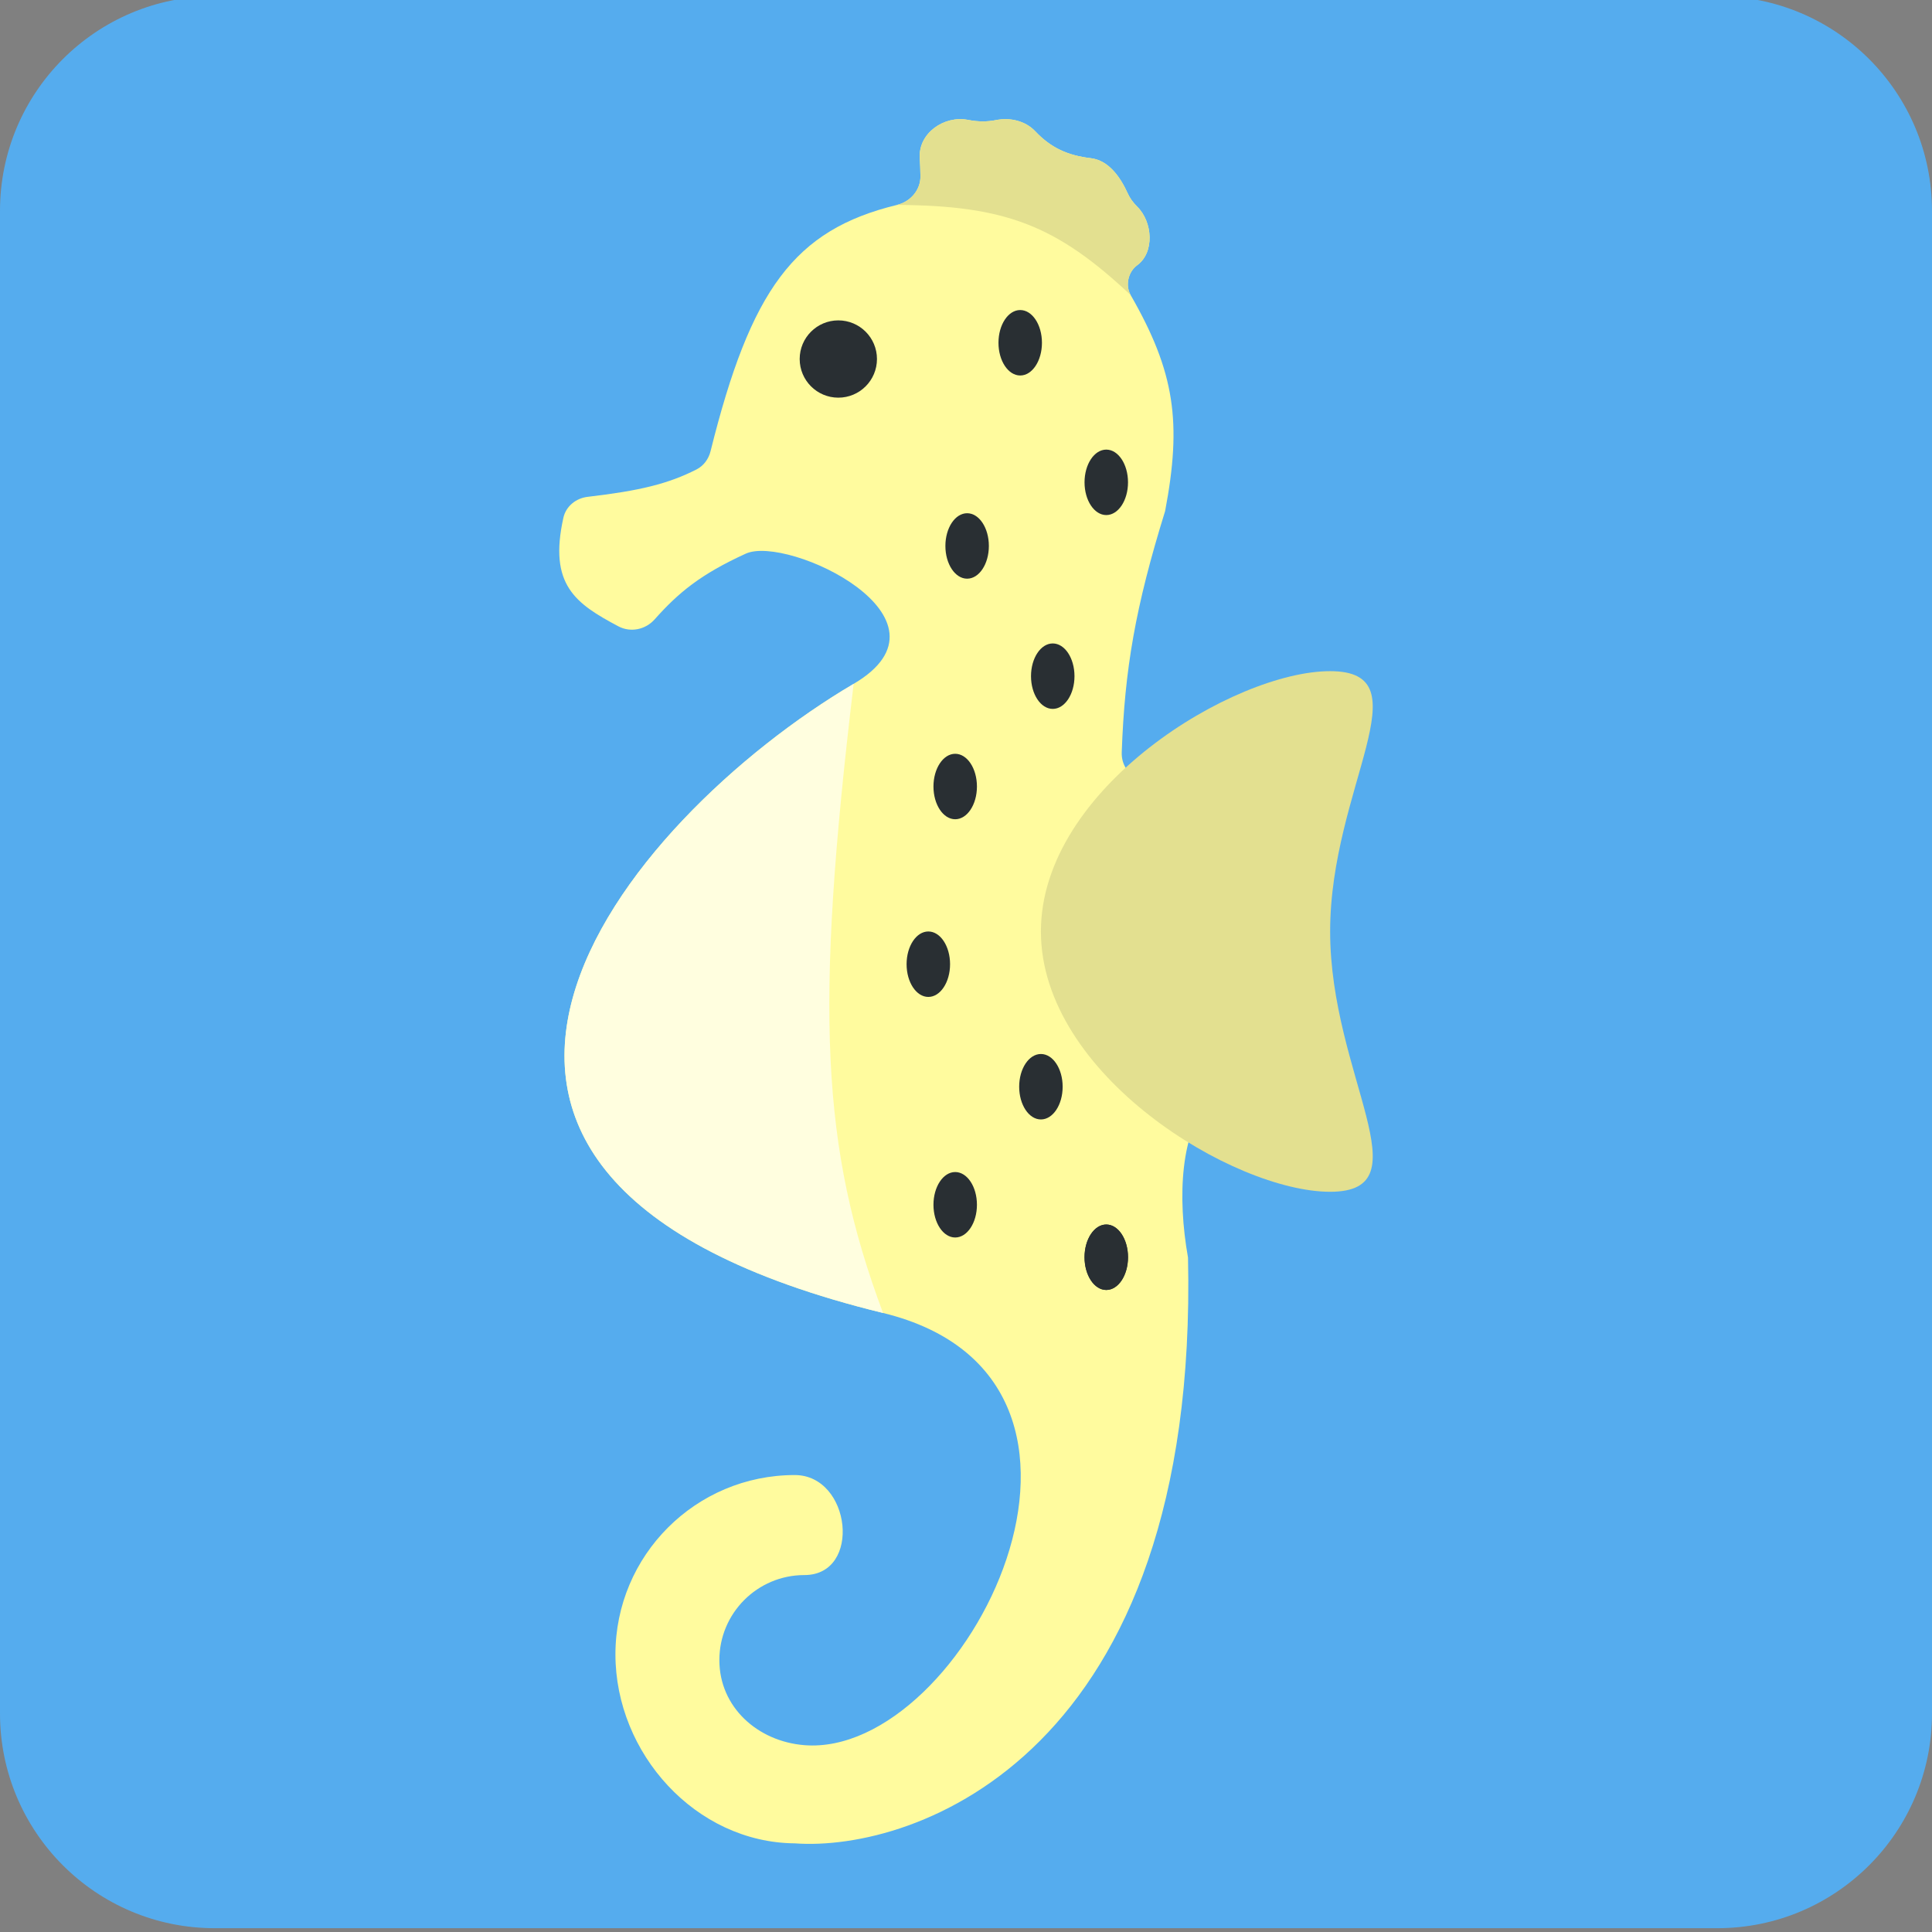 <svg width="200" height="200" viewBox="0 0 200 200" fill="none" xmlns="http://www.w3.org/2000/svg">
<rect x="0" y="0" width="200" height="200" fill="#808080" stroke="none"/>
<g clip-path="url(#clip0_122_151)">
<g clip-path="url(#clip1_122_151)">
<path d="M200 177.383C200 189.656 190.05 199.606 177.778 199.606H22.222C9.95 199.606 0 189.656 0 177.383V21.828C0 9.556 9.95 -0.394 22.222 -0.394H177.778C190.05 -0.394 200 9.556 200 21.828V177.383Z" fill="#55ACEE"/>
</g>
<path d="M73.555 46.714C77.713 30.011 82.206 23.792 92.858 21.214C94.255 20.875 95.308 19.667 95.284 18.229C95.273 17.576 95.251 16.954 95.214 16.34C95.062 13.802 97.72 11.924 100.215 12.411C101.265 12.616 102.189 12.614 103.094 12.433C104.565 12.139 106.139 12.503 107.171 13.591C108.807 15.316 110.529 16.091 112.928 16.378C114.762 16.596 115.977 18.325 116.738 20.008C116.964 20.508 117.289 20.963 117.723 21.39C119.329 22.975 119.54 26.131 117.718 27.461C116.785 28.142 116.47 29.544 117.045 30.545C121.632 38.528 122.354 43.737 120.612 52.911C117.531 62.843 116.427 69.265 116.122 77.877C116.03 80.453 119.059 81.83 120.996 80.129L129.913 72.304C132.188 70.307 135.779 72.607 135.421 75.612C135.065 78.601 135.19 81.401 135.846 84.747C135.932 85.185 135.927 85.638 135.825 86.073C134.482 91.836 134.378 94.625 135.4 96.466C136.006 97.558 136.47 98.809 136.097 100.001C134.523 105.027 134.422 107.69 135.949 109.705C136.629 110.602 136.664 112.806 136.355 113.888C135.732 116.07 131.066 114.471 128.099 113.236C127.147 112.84 126.026 112.895 125.33 113.653C122.203 117.059 121.857 123.848 122.982 130.183C124.136 181.752 94.597 191.73 82.273 190.823C72.021 190.735 63.709 181.512 63.709 171.26C63.709 161.008 72.02 152.697 82.273 152.697C88.116 152.697 89.244 163.05 83.273 163.05C78.41 163.05 74.468 166.992 74.468 171.854C74.468 176.717 78.426 180.272 83.273 180.659C99.918 181.987 119.708 142.829 91.412 135.918C33.56 121.786 64.61 84.799 88.37 70.791C99.854 64.02 81.52 55.343 77.204 57.313C72.512 59.455 70.231 61.352 67.762 64.124C66.817 65.185 65.272 65.504 64.016 64.838C59.556 62.47 56.785 60.528 58.321 53.602C58.584 52.414 59.62 51.573 60.829 51.433C66.25 50.801 69.182 50.082 72.107 48.594C72.843 48.22 73.355 47.515 73.555 46.714Z" fill="#FFFB9E"/>
<path d="M88.37 70.791C64.61 84.799 33.56 121.786 91.412 135.918C85.017 118.829 84.328 104.606 88.37 70.791Z" fill="#FFFEDF"/>
<path d="M116.738 20.008C116.964 20.508 117.289 20.963 117.723 21.39C119.329 22.975 119.541 26.131 117.718 27.461C116.786 28.142 116.47 29.544 117.045 30.545C109.393 23.358 104.104 21.269 92.858 21.214C94.255 20.875 95.308 19.667 95.284 18.229C95.273 17.576 95.251 16.954 95.214 16.34C95.062 13.802 97.72 11.924 100.215 12.411C101.265 12.616 102.189 12.614 103.094 12.433C104.565 12.139 106.139 12.503 107.171 13.591C108.807 15.316 110.529 16.091 112.928 16.378C114.762 16.596 115.977 18.325 116.738 20.008Z" fill="#E3E090"/>
<path d="M107.755 96.426C107.755 111.306 127.774 123.373 137.696 123.373C147.619 123.373 137.696 111.306 137.696 96.426C137.696 81.545 147.619 69.478 137.696 69.478C127.774 69.478 107.755 81.545 107.755 96.426Z" fill="#E3E090"/>
<path d="M86.783 41.166C88.992 41.166 90.783 39.375 90.783 37.166C90.783 34.957 88.992 33.166 86.783 33.166C84.574 33.166 82.783 34.957 82.783 37.166C82.783 39.375 84.574 41.166 86.783 41.166Z" fill="#292F33"/>
<ellipse cx="98.882" cy="81.42" rx="2.25" ry="3.388" fill="#292F33"/>
<ellipse cx="107.755" cy="112.497" rx="2.25" ry="3.388" fill="#292F33"/>
<ellipse cx="100.117" cy="56.517" rx="2.25" ry="3.388" fill="#292F33"/>
<ellipse cx="114.521" cy="49.931" rx="2.25" ry="3.388" fill="#292F33"/>
<ellipse cx="105.612" cy="35.483" rx="2.25" ry="3.388" fill="#292F33"/>
<ellipse cx="108.98" cy="69.997" rx="2.25" ry="3.388" fill="#292F33"/>
<ellipse cx="96.1" cy="99.814" rx="2.25" ry="3.388" fill="#292F33"/>
<ellipse cx="98.882" cy="124.717" rx="2.25" ry="3.388" fill="#292F33"/>
<ellipse cx="114.521" cy="130.149" rx="2.25" ry="3.388" fill="#292F33"/>
<ellipse cx="114.521" cy="130.149" rx="2.25" ry="3.388" fill="#292F33"/>
</g>
<defs>
<clipPath id="clip0_122_151">
<rect width="200" height="200" fill="white"/>
</clipPath>
<clipPath id="clip1_122_151">
<rect width="200" height="200" fill="white" transform="translate(0 -0.394)"/>
</clipPath>
</defs>
</svg>
